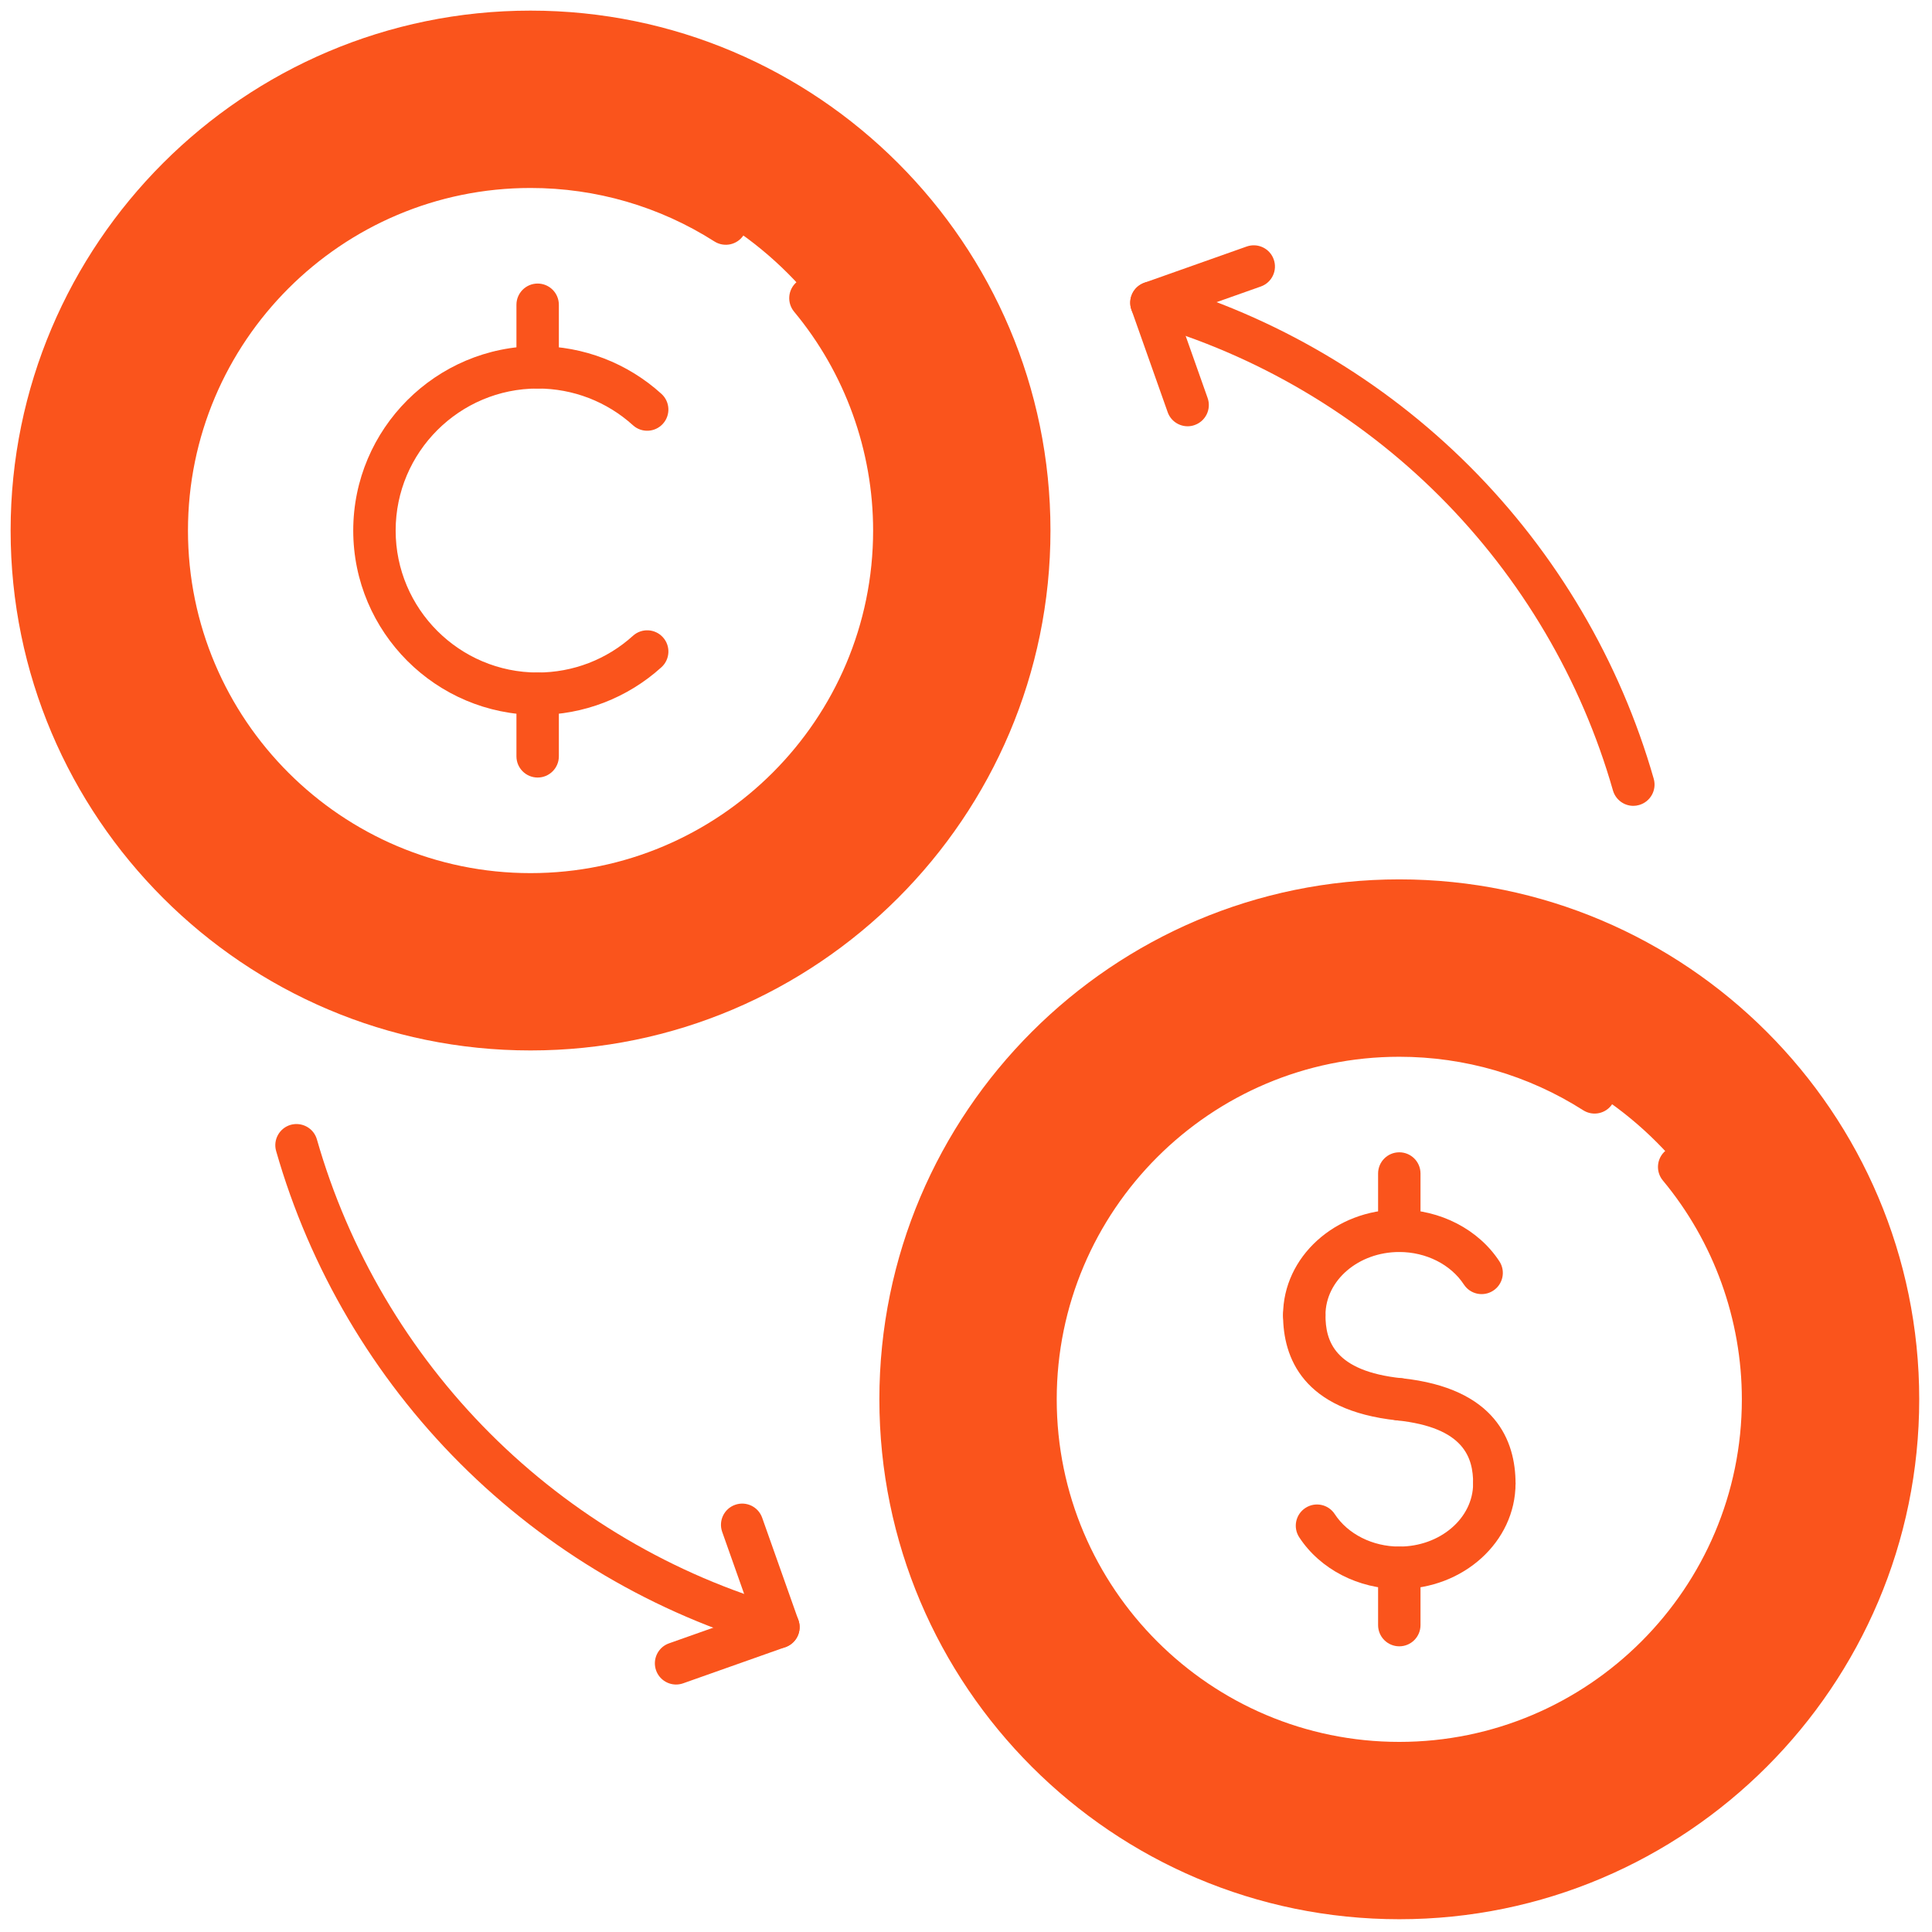 <?xml version="1.0" encoding="utf-8"?>
<svg version="1.1" width="256" height="256" viewBox="0 0 256 256" xmlns="http://www.w3.org/2000/svg">
  <g style="stroke: none; stroke-width: 0; stroke-dasharray: none; stroke-linecap: butt; stroke-linejoin: miter; stroke-miterlimit: 10; fill: none; fill-rule: nonzero; opacity: 1;" transform="translate(1.407 1.407) scale(2.81 2.81)">
    <path d="M 24.517 1 C 11.529 1 1 11.529 1 24.517 s 10.529 23.517 23.517 23.517 s 23.517 -10.529 23.517 -23.517 S 37.505 1 24.517 1 z M 24.517 41.671 c -9.474 0 -17.154 -7.68 -17.154 -17.154 s 7.68 -17.154 17.154 -17.154 s 17.154 7.68 17.154 17.154 S 33.991 41.671 24.517 41.671 z" style="stroke: none; stroke-width: 1; stroke-dasharray: none; stroke-linecap: butt; stroke-linejoin: miter; stroke-miterlimit: 10; fill-rule: nonzero; opacity: 1; fill: rgb(250, 84, 28);" transform=" matrix(1 0 0 1 0 0) " stroke-linecap="round"/>
    <path d="M 65.483 41.966 c -12.988 0 -23.517 10.529 -23.517 23.517 C 41.966 78.471 52.495 89 65.483 89 S 89 78.471 89 65.483 S 78.471 41.966 65.483 41.966 z M 65.483 82.637 c -9.474 0 -17.154 -7.68 -17.154 -17.154 s 7.68 -17.154 17.154 -17.154 s 17.154 7.68 17.154 17.154 S 74.957 82.637 65.483 82.637 z" style="stroke: none; stroke-width: 1; stroke-dasharray: none; stroke-linecap: butt; stroke-linejoin: miter; stroke-miterlimit: 10; fill-rule: nonzero; opacity: 1; fill: rgb(250, 84, 28);" transform=" matrix(1 0 0 1 0 0) " stroke-linecap="round"/>
    <path d="M 24.517 42.671 c -10.01 0 -18.154 -8.144 -18.154 -18.154 S 14.506 6.363 24.517 6.363 c 3.466 0 6.836 0.98 9.746 2.835 c 0.466 0.297 0.603 0.915 0.306 1.381 s -0.916 0.602 -1.381 0.306 c -2.588 -1.65 -5.586 -2.522 -8.671 -2.522 c -8.907 0 -16.154 7.247 -16.154 16.154 c 0 8.908 7.247 16.154 16.154 16.154 c 8.908 0 16.154 -7.247 16.154 -16.154 c 0 -3.764 -1.323 -7.429 -3.725 -10.319 c -0.353 -0.425 -0.295 -1.055 0.13 -1.408 s 1.056 -0.294 1.408 0.13 c 2.7 3.248 4.187 7.367 4.187 11.597 C 42.671 34.527 34.527 42.671 24.517 42.671 z" style="stroke: none; stroke-width: 1; stroke-dasharray: none; stroke-linecap: butt; stroke-linejoin: miter; stroke-miterlimit: 10; fill-rule: nonzero; opacity: 1; fill: rgb(250, 84, 28);" transform=" matrix(1 0 0 1 0 0) " stroke-linecap="round"/>
    <path d="M 24.517 49.033 C 10.998 49.033 0 38.035 0 24.517 S 10.998 0 24.517 0 s 24.517 10.998 24.517 24.517 S 38.035 49.033 24.517 49.033 z M 24.517 2 C 12.101 2 2 12.101 2 24.517 s 10.101 22.517 22.517 22.517 s 22.517 -10.101 22.517 -22.517 S 36.932 2 24.517 2 z" style="stroke: none; stroke-width: 1; stroke-dasharray: none; stroke-linecap: butt; stroke-linejoin: miter; stroke-miterlimit: 10; fill-rule: nonzero; opacity: 1; fill: rgb(250, 84, 28);" transform=" matrix(1 0 0 1 0 0) " stroke-linecap="round"/>
    <path d="M 24.852 33.212 c -4.795 0 -8.696 -3.901 -8.696 -8.696 s 3.901 -8.696 8.696 -8.696 c 2.163 0 4.236 0.799 5.837 2.251 c 0.409 0.371 0.44 1.003 0.069 1.412 c -0.371 0.408 -1.002 0.441 -1.412 0.069 c -1.233 -1.117 -2.829 -1.732 -4.494 -1.732 c -3.692 0 -6.696 3.004 -6.696 6.696 s 3.004 6.696 6.696 6.696 c 1.665 0 3.261 -0.615 4.494 -1.732 c 0.41 -0.371 1.042 -0.339 1.413 0.07 s 0.339 1.042 -0.07 1.413 C 29.087 32.413 27.014 33.212 24.852 33.212 z" style="stroke: none; stroke-width: 1; stroke-dasharray: none; stroke-linecap: butt; stroke-linejoin: miter; stroke-miterlimit: 10; fill-rule: nonzero; opacity: 1; fill: rgb(250, 84, 28);" transform=" matrix(1 0 0 1 0 0) " stroke-linecap="round"/>
    <path d="M 24.852 17.821 c -0.552 0 -1 -0.448 -1 -1 V 13.87 c 0 -0.552 0.448 -1 1 -1 s 1 0.448 1 1 v 2.951 C 25.852 17.373 25.404 17.821 24.852 17.821 z" style="stroke: none; stroke-width: 1; stroke-dasharray: none; stroke-linecap: butt; stroke-linejoin: miter; stroke-miterlimit: 10; fill-rule: nonzero; opacity: 1; fill: rgb(250, 84, 28);" transform=" matrix(1 0 0 1 0 0) " stroke-linecap="round"/>
    <path d="M 24.852 36.164 c -0.552 0 -1 -0.448 -1 -1 v -2.952 c 0 -0.552 0.448 -1 1 -1 s 1 0.448 1 1 v 2.952 C 25.852 35.716 25.404 36.164 24.852 36.164 z" style="stroke: none; stroke-width: 1; stroke-dasharray: none; stroke-linecap: butt; stroke-linejoin: miter; stroke-miterlimit: 10; fill-rule: nonzero; opacity: 1; fill: rgb(250, 84, 28);" transform=" matrix(1 0 0 1 0 0) " stroke-linecap="round"/>
    <path d="M 65.483 83.637 c -10.011 0 -18.154 -8.144 -18.154 -18.153 c 0 -10.011 8.144 -18.154 18.154 -18.154 c 3.467 0 6.837 0.98 9.746 2.836 c 0.465 0.297 0.602 0.915 0.305 1.381 c -0.296 0.466 -0.913 0.604 -1.381 0.305 c -2.587 -1.649 -5.585 -2.521 -8.67 -2.521 c -8.907 0 -16.154 7.247 -16.154 16.154 s 7.247 16.153 16.154 16.153 s 16.153 -7.246 16.153 -16.153 c 0 -3.765 -1.322 -7.43 -3.725 -10.32 c -0.353 -0.425 -0.294 -1.055 0.131 -1.408 c 0.424 -0.354 1.055 -0.294 1.408 0.131 c 2.699 3.249 4.186 7.367 4.186 11.598 C 83.637 75.493 75.493 83.637 65.483 83.637 z" style="stroke: none; stroke-width: 1; stroke-dasharray: none; stroke-linecap: butt; stroke-linejoin: miter; stroke-miterlimit: 10; fill-rule: nonzero; opacity: 1; fill: rgb(250, 84, 28);" transform=" matrix(1 0 0 1 0 0) " stroke-linecap="round"/>
    <path d="M 65.483 90 c -13.519 0 -24.517 -10.998 -24.517 -24.517 s 10.999 -24.517 24.517 -24.517 S 90 51.965 90 65.483 S 79.002 90 65.483 90 z M 65.483 42.966 c -12.416 0 -22.517 10.101 -22.517 22.517 S 53.067 88 65.483 88 S 88 77.899 88 65.483 S 77.899 42.966 65.483 42.966 z" style="stroke: none; stroke-width: 1; stroke-dasharray: none; stroke-linecap: butt; stroke-linejoin: miter; stroke-miterlimit: 10; fill-rule: nonzero; opacity: 1; fill: rgb(250, 84, 28);" transform=" matrix(1 0 0 1 0 0) " stroke-linecap="round"/>
    <path d="M 65.484 66.483 c -0.035 0 -0.07 -0.002 -0.106 -0.006 c -4.443 -0.47 -5.376 -2.96 -5.376 -4.967 c 0 -0.553 0.447 -1 1 -1 s 1 0.447 1 1 c 0 1.21 0.407 2.642 3.587 2.979 c 0.549 0.058 0.947 0.55 0.889 1.1 C 66.424 66.103 65.989 66.483 65.484 66.483 z" style="stroke: none; stroke-width: 1; stroke-dasharray: none; stroke-linecap: butt; stroke-linejoin: miter; stroke-miterlimit: 10; fill-rule: nonzero; opacity: 1; fill: rgb(250, 84, 28);" transform=" matrix(1 0 0 1 0 0) " stroke-linecap="round"/>
    <path d="M 61.002 62.511 c -0.553 0 -1 -0.447 -1 -1 c 0 -2.742 2.459 -4.974 5.481 -4.974 c 1.929 0 3.736 0.935 4.719 2.439 c 0.303 0.463 0.172 1.082 -0.29 1.384 c -0.463 0.302 -1.082 0.173 -1.384 -0.29 c -0.618 -0.945 -1.784 -1.533 -3.045 -1.533 c -1.92 0 -3.481 1.334 -3.481 2.974 C 62.002 62.063 61.555 62.511 61.002 62.511 z" style="stroke: none; stroke-width: 1; stroke-dasharray: none; stroke-linecap: butt; stroke-linejoin: miter; stroke-miterlimit: 10; fill-rule: nonzero; opacity: 1; fill: rgb(250, 84, 28);" transform=" matrix(1 0 0 1 0 0) " stroke-linecap="round"/>
    <path d="M 65.483 74.429 c -1.928 0 -3.735 -0.934 -4.718 -2.438 c -0.303 -0.462 -0.173 -1.082 0.29 -1.384 c 0.463 -0.303 1.083 -0.174 1.384 0.29 c 0.617 0.944 1.784 1.531 3.044 1.531 c 1.92 0 3.481 -1.334 3.481 -2.973 c 0 -0.553 0.447 -1 1 -1 s 1 0.447 1 1 C 70.965 72.198 68.506 74.429 65.483 74.429 z" style="stroke: none; stroke-width: 1; stroke-dasharray: none; stroke-linecap: butt; stroke-linejoin: miter; stroke-miterlimit: 10; fill-rule: nonzero; opacity: 1; fill: rgb(250, 84, 28);" transform=" matrix(1 0 0 1 0 0) " stroke-linecap="round"/>
    <path d="M 69.965 70.456 c -0.553 0 -1 -0.447 -1 -1 c 0 -1.211 -0.407 -2.643 -3.586 -2.979 c -0.55 -0.058 -0.948 -0.55 -0.89 -1.099 c 0.058 -0.55 0.558 -0.947 1.099 -0.89 c 4.444 0.468 5.377 2.959 5.377 4.967 C 70.965 70.009 70.518 70.456 69.965 70.456 z" style="stroke: none; stroke-width: 1; stroke-dasharray: none; stroke-linecap: butt; stroke-linejoin: miter; stroke-miterlimit: 10; fill-rule: nonzero; opacity: 1; fill: rgb(250, 84, 28);" transform=" matrix(1 0 0 1 0 0) " stroke-linecap="round"/>
    <path d="M 65.483 58.537 c -0.553 0 -1 -0.447 -1 -1 v -2.701 c 0 -0.553 0.447 -1 1 -1 s 1 0.447 1 1 v 2.701 C 66.483 58.09 66.036 58.537 65.483 58.537 z" style="stroke: none; stroke-width: 1; stroke-dasharray: none; stroke-linecap: butt; stroke-linejoin: miter; stroke-miterlimit: 10; fill-rule: nonzero; opacity: 1; fill: rgb(250, 84, 28);" transform=" matrix(1 0 0 1 0 0) " stroke-linecap="round"/>
    <path d="M 65.483 77.131 c -0.553 0 -1 -0.447 -1 -1 v -2.702 c 0 -0.553 0.447 -1 1 -1 s 1 0.447 1 1 v 2.702 C 66.483 76.684 66.036 77.131 65.483 77.131 z" style="stroke: none; stroke-width: 1; stroke-dasharray: none; stroke-linecap: butt; stroke-linejoin: miter; stroke-miterlimit: 10; fill-rule: nonzero; opacity: 1; fill: rgb(250, 84, 28);" transform=" matrix(1 0 0 1 0 0) " stroke-linecap="round"/>
    <path d="M 76.519 37.499 c -0.435 0 -0.835 -0.287 -0.961 -0.726 c -1.491 -5.219 -4.315 -10.014 -8.169 -13.868 c -3.854 -3.853 -8.648 -6.678 -13.868 -8.169 c -0.531 -0.152 -0.839 -0.705 -0.688 -1.236 c 0.152 -0.532 0.71 -0.837 1.236 -0.687 c 5.546 1.584 10.641 4.585 14.733 8.678 c 4.093 4.093 7.094 9.188 8.679 14.732 c 0.151 0.531 -0.156 1.084 -0.688 1.236 C 76.702 37.486 76.61 37.499 76.519 37.499 z" style="stroke: none; stroke-width: 1; stroke-dasharray: none; stroke-linecap: butt; stroke-linejoin: miter; stroke-miterlimit: 10; fill-rule: nonzero; opacity: 1; fill: rgb(250, 84, 28);" transform=" matrix(1 0 0 1 0 0) " stroke-linecap="round"/>
    <path d="M 55.502 19.6 c -0.412 0 -0.798 -0.256 -0.942 -0.667 l -1.707 -4.825 c -0.185 -0.521 0.088 -1.092 0.608 -1.276 l 4.825 -1.708 c 0.524 -0.184 1.093 0.089 1.276 0.609 c 0.185 0.521 -0.088 1.092 -0.608 1.276 l -3.883 1.374 l 1.373 3.882 c 0.185 0.521 -0.088 1.092 -0.608 1.276 C 55.726 19.582 55.612 19.6 55.502 19.6 z" style="stroke: none; stroke-width: 1; stroke-dasharray: none; stroke-linecap: butt; stroke-linejoin: miter; stroke-miterlimit: 10; fill-rule: nonzero; opacity: 1; fill: rgb(250, 84, 28);" transform=" matrix(1 0 0 1 0 0) " stroke-linecap="round"/>
    <path d="M 36.206 77.226 c -0.091 0 -0.184 -0.013 -0.275 -0.038 c -5.546 -1.585 -10.641 -4.586 -14.733 -8.679 c -4.093 -4.092 -7.094 -9.187 -8.678 -14.733 c -0.152 -0.53 0.156 -1.084 0.687 -1.236 c 0.532 -0.146 1.084 0.156 1.236 0.688 c 1.492 5.22 4.316 10.016 8.169 13.868 c 3.853 3.853 8.648 6.678 13.869 8.169 c 0.531 0.152 0.838 0.706 0.687 1.236 C 37.041 76.939 36.641 77.226 36.206 77.226 z" style="stroke: none; stroke-width: 1; stroke-dasharray: none; stroke-linecap: butt; stroke-linejoin: miter; stroke-miterlimit: 10; fill-rule: nonzero; opacity: 1; fill: rgb(250, 84, 28);" transform=" matrix(1 0 0 1 0 0) " stroke-linecap="round"/>
    <path d="M 31.38 78.933 c -0.412 0 -0.797 -0.256 -0.943 -0.666 c -0.184 -0.521 0.089 -1.093 0.609 -1.276 l 3.882 -1.374 l -1.374 -3.882 c -0.184 -0.521 0.088 -1.093 0.609 -1.276 c 0.518 -0.185 1.092 0.087 1.276 0.608 l 1.708 4.825 c 0.088 0.25 0.074 0.525 -0.041 0.765 s -0.319 0.424 -0.569 0.512 l -4.825 1.707 C 31.603 78.914 31.491 78.933 31.38 78.933 z" style="stroke: none; stroke-width: 1; stroke-dasharray: none; stroke-linecap: butt; stroke-linejoin: miter; stroke-miterlimit: 10; fill-rule: nonzero; opacity: 1; fill: rgb(250, 84, 28);" transform=" matrix(1 0 0 1 0 0) " stroke-linecap="round"/>
  </g>
</svg>
